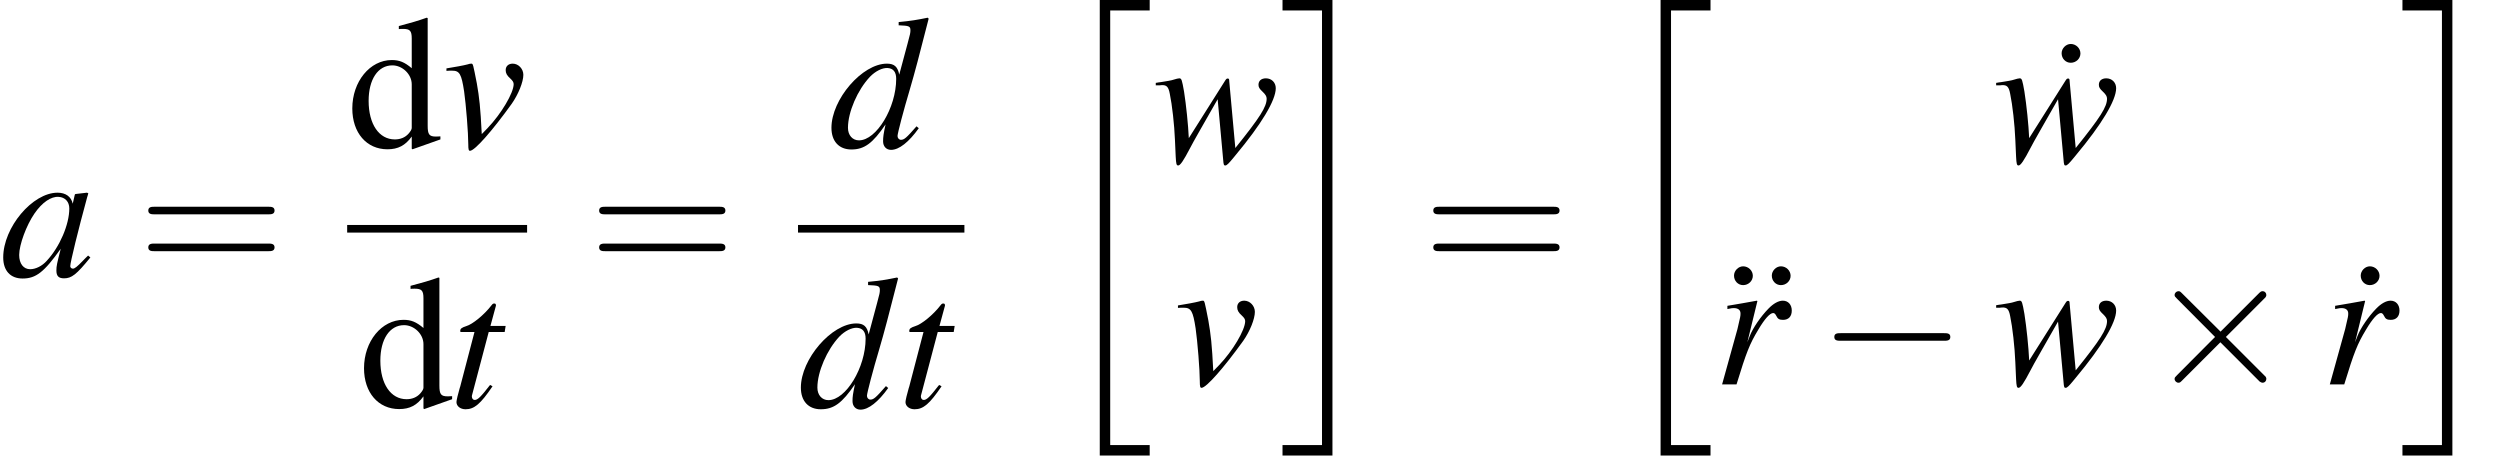<?xml version='1.0' encoding='UTF-8'?>
<!-- This file was generated by dvisvgm 2.11.1 -->
<svg version='1.1' xmlns='http://www.w3.org/2000/svg' xmlns:xlink='http://www.w3.org/1999/xlink' width='156.811pt' height='28.585pt' viewBox='154.713 78.695 156.811 28.585'>
<defs>
<path id='g1-20' d='M2.978 28.097H6.11V27.442H3.633V.179H6.11V-.476H2.978V28.097Z'/>
<path id='g1-21' d='M2.644 27.442H.167V28.097H3.299V-.476H.167V.179H2.644V27.442Z'/>
<path id='g6-0' d='M7.849-2.739C8.052-2.739 8.266-2.739 8.266-2.978S8.052-3.216 7.849-3.216H1.405C1.203-3.216 .989-3.216 .989-2.978S1.203-2.739 1.405-2.739H7.849Z'/>
<path id='g6-2' d='M4.633-3.311L2.251-5.681C2.108-5.824 2.084-5.848 1.989-5.848C1.87-5.848 1.751-5.741 1.751-5.61C1.751-5.526 1.775-5.503 1.906-5.372L4.288-2.978L1.906-.584C1.775-.453 1.751-.429 1.751-.345C1.751-.214 1.87-.107 1.989-.107C2.084-.107 2.108-.131 2.251-.274L4.621-2.644L7.087-.179C7.111-.167 7.194-.107 7.265-.107C7.408-.107 7.504-.214 7.504-.345C7.504-.369 7.504-.417 7.468-.476C7.456-.5 5.562-2.37 4.967-2.978L7.146-5.157C7.206-5.229 7.385-5.384 7.444-5.455C7.456-5.479 7.504-5.526 7.504-5.61C7.504-5.741 7.408-5.848 7.265-5.848C7.17-5.848 7.122-5.8 6.991-5.669L4.633-3.311Z'/>
<use id='g16-1' xlink:href='#g8-1'/>
<use id='g16-100' xlink:href='#g8-100'/>
<use id='g16-168' xlink:href='#g8-168'/>
<path id='g17-61' d='M8.183-3.895C8.361-3.895 8.587-3.895 8.587-4.133S8.361-4.371 8.194-4.371H1.06C.893-4.371 .667-4.371 .667-4.133S.893-3.895 1.072-3.895H8.183ZM8.194-1.584C8.361-1.584 8.587-1.584 8.587-1.822S8.361-2.061 8.183-2.061H1.072C.893-2.061 .667-2.061 .667-1.822S.893-1.584 1.06-1.584H8.194Z'/>
<path id='g8-1' d='M1.977-7.408C1.679-7.408 1.405-7.134 1.405-6.825C1.405-6.491 1.656-6.229 1.977-6.229C2.311-6.229 2.585-6.491 2.585-6.813S2.311-7.408 1.977-7.408Z'/>
<path id='g8-100' d='M4.097 .119L5.848-.5V-.691C5.634-.679 5.61-.679 5.574-.679C5.145-.679 5.05-.81 5.05-1.358V-8.111L4.991-8.135C4.419-7.932 4.002-7.813 3.24-7.611V-7.42C3.335-7.432 3.406-7.432 3.502-7.432C3.942-7.432 4.05-7.313 4.05-6.825V-4.967C3.597-5.348 3.275-5.479 2.799-5.479C1.429-5.479 .322-4.133 .322-2.442C.322-.917 1.215 .119 2.525 .119C3.192 .119 3.645-.119 4.05-.679V.083L4.097 .119ZM4.05-1.215C4.05-1.131 3.966-.989 3.847-.858C3.633-.619 3.335-.5 2.99-.5C2.001-.5 1.346-1.453 1.346-2.918C1.346-4.264 1.93-5.145 2.835-5.145C3.466-5.145 4.05-4.586 4.05-3.954V-1.215Z'/>
<path id='g8-168' d='M.786-7.408C.488-7.408 .214-7.134 .214-6.825C.214-6.491 .465-6.229 .786-6.229C1.12-6.229 1.394-6.491 1.394-6.813S1.12-7.408 .786-7.408ZM3.156-7.408C2.859-7.408 2.585-7.134 2.585-6.825C2.585-6.491 2.835-6.229 3.156-6.229C3.49-6.229 3.764-6.491 3.764-6.813S3.49-7.408 3.156-7.408Z'/>
<path id='g13-97' d='M5.526-1.31C5.348-1.131 5.276-1.072 5.193-.977C4.836-.607 4.681-.488 4.574-.488C4.478-.488 4.407-.56 4.407-.643C4.407-.881 4.907-2.918 5.467-4.967C5.503-5.086 5.515-5.11 5.538-5.217L5.455-5.253L4.728-5.169L4.693-5.133L4.562-4.562C4.466-5.002 4.121-5.253 3.609-5.253C2.037-5.253 .202-3.073 .202-1.191C.202-.357 .655 .131 1.417 .131C2.251 .131 2.763-.262 3.811-1.739C3.573-.81 3.537-.655 3.537-.369C3.537-.024 3.68 .119 4.014 .119C4.49 .119 4.788-.107 5.669-1.191L5.526-1.31ZM3.68-4.991C4.085-4.967 4.347-4.681 4.347-4.264C4.347-3.263 3.752-1.858 2.93-.977C2.644-.655 2.239-.453 1.894-.453C1.477-.453 1.203-.798 1.203-1.346C1.203-1.989 1.656-3.216 2.168-3.954C2.644-4.645 3.204-5.026 3.68-4.991Z'/>
<path id='g13-100' d='M5.515-1.322C4.871-.584 4.74-.476 4.538-.476C4.419-.476 4.324-.584 4.324-.715C4.324-.881 4.705-2.334 5.098-3.645C5.419-4.74 5.669-5.693 6.277-8.075L6.217-8.135C5.586-8.004 5.157-7.932 4.395-7.861V-7.658C5.05-7.635 5.133-7.599 5.133-7.349C5.133-7.194 5.122-7.122 4.955-6.515L4.431-4.562C4.335-5.062 4.121-5.253 3.657-5.253C2.108-5.253 .179-3.013 .179-1.227C.179-.381 .655 .131 1.429 .131C2.239 .131 2.763-.25 3.573-1.441C3.442-.834 3.418-.655 3.418-.381C3.418-.06 3.621 .155 3.919 .155C4.419 .155 5.038-.333 5.657-1.203L5.515-1.322ZM3.704-4.979C4.061-4.955 4.24-4.728 4.24-4.3C4.24-2.489 3.001-.441 1.906-.441C1.501-.441 1.215-.762 1.215-1.227C1.215-2.215 1.81-3.597 2.596-4.431C2.93-4.776 3.371-5.002 3.704-4.979Z'/>
<path id='g13-114' d='M1.441 0C2.061-2.025 2.263-2.537 2.811-3.442C3.204-4.109 3.537-4.478 3.74-4.478C3.811-4.478 3.871-4.431 3.93-4.312C4.026-4.109 4.121-4.05 4.359-4.05C4.705-4.05 4.907-4.264 4.907-4.633S4.681-5.253 4.347-5.253C4.073-5.253 3.752-5.074 3.442-4.752C2.954-4.252 2.477-3.549 2.287-3.073L2.12-2.644L2.751-5.229L2.716-5.253C1.846-5.098 1.739-5.074 .869-4.931V-4.728C1.155-4.788 1.191-4.788 1.274-4.788C1.536-4.788 1.691-4.669 1.691-4.455C1.691-4.288 1.691-4.288 1.501-3.478L.536 0H1.441Z'/>
<path id='g13-116' d='M3.526-5.098H2.573L2.906-6.324C2.918-6.348 2.918-6.372 2.918-6.384C2.918-6.467 2.882-6.503 2.823-6.503C2.751-6.503 2.716-6.491 2.644-6.396C2.18-5.789 1.441-5.193 1.06-5.086C.762-4.991 .679-4.919 .679-4.788C.679-4.776 .679-4.752 .691-4.717H1.572L.715-1.441C.691-1.334 .679-1.298 .643-1.191C.536-.834 .441-.417 .441-.322C.441-.06 .691 .131 1.012 .131C1.56 .131 1.953-.202 2.704-1.31L2.549-1.394C1.965-.643 1.775-.453 1.584-.453C1.477-.453 1.405-.548 1.405-.691C1.405-.703 1.405-.715 1.417-.75L2.465-4.717H3.466L3.526-5.098Z'/>
<path id='g13-118' d='M.25-4.8C.381-4.812 .476-4.812 .607-4.812C1.072-4.812 1.191-4.609 1.358-3.514C1.477-2.692 1.62-.893 1.62-.202C1.62 .131 1.644 .214 1.727 .214C2.025 .214 3.132-1.048 4.347-2.739C4.764-3.335 5.074-4.109 5.074-4.55C5.074-4.931 4.764-5.253 4.407-5.253C4.145-5.253 3.966-5.098 3.966-4.848C3.966-4.657 4.038-4.514 4.252-4.324C4.407-4.181 4.466-4.085 4.466-3.966C4.466-3.418 3.68-2.096 2.835-1.215L2.465-.834C2.382-2.513 2.311-3.132 2.156-4.014C1.918-5.229 1.918-5.253 1.81-5.253C1.751-5.253 1.667-5.241 1.572-5.205C1.358-5.145 .703-5.026 .25-4.955V-4.8Z'/>
<path id='g13-119' d='M.191-4.812H.429C.441-4.812 .476-4.812 .536-4.824C.869-4.848 .989-4.728 1.072-4.276C1.215-3.597 1.358-2.334 1.394-1.394L1.441-.345C1.465 .119 1.489 .214 1.596 .214C1.727 .214 1.93-.083 2.358-.905C2.418-1.036 2.656-1.453 3.013-2.084L4.073-3.942L4.419-.143C4.443 .179 4.466 .214 4.55 .214C4.645 .214 4.764 .095 5.086-.298C5.098-.31 5.145-.369 5.193-.429C6.813-2.37 7.718-3.871 7.718-4.633C7.718-4.991 7.456-5.253 7.099-5.253C6.813-5.253 6.634-5.098 6.634-4.848C6.634-4.693 6.694-4.597 6.884-4.419S7.146-4.121 7.146-3.978C7.146-3.466 6.741-2.823 5.181-.881L4.8-5.074C4.8-5.205 4.776-5.241 4.705-5.241C4.645-5.241 4.609-5.217 4.55-5.122L2.263-1.501C2.227-2.334 2.096-3.585 1.965-4.419C1.834-5.157 1.81-5.253 1.667-5.253C1.596-5.253 1.465-5.217 1.31-5.169C1.179-5.122 .893-5.074 .5-5.014C.453-5.014 .333-4.991 .191-4.967V-4.812Z'/>
</defs>
<g id='page1'>
<use x='154.713' y='96.034' xlink:href='#g13-97'/>
<use x='163.347' y='96.034' xlink:href='#g17-61'/>
<use x='176.489' y='87.94' xlink:href='#g16-100'/>
<use x='182.466' y='87.94' xlink:href='#g13-118'/>
<rect x='176.489' y='92.806' height='.478' width='11.286'/>
<use x='177.224' y='104.235' xlink:href='#g16-100'/>
<use x='182.903' y='104.235' xlink:href='#g13-116'/>
<use x='191.626' y='96.034' xlink:href='#g17-61'/>
<use x='206.686' y='87.94' xlink:href='#g13-100'/>
<rect x='204.768' y='92.806' height='.478' width='10.437'/>
<use x='204.768' y='104.235' xlink:href='#g13-100'/>
<use x='211.068' y='104.235' xlink:href='#g13-116'/>
<use x='220.717' y='79.171' xlink:href='#g1-20'/>
<use x='227.017' y='88.861' xlink:href='#g13-119'/>
<use x='228.35' y='102.808' xlink:href='#g13-118'/>
<use x='234.991' y='79.171' xlink:href='#g1-21'/>
<use x='243.948' y='96.034' xlink:href='#g17-61'/>
<use x='255.894' y='79.171' xlink:href='#g1-20'/>
<use x='282.622' y='88.861' xlink:href='#g16-1'/>
<use x='279.729' y='88.861' xlink:href='#g13-119'/>
<use x='263.264' y='102.808' xlink:href='#g16-168'/>
<use x='262.194' y='102.808' xlink:href='#g13-114'/>
<use x='268.78' y='102.808' xlink:href='#g6-0'/>
<use x='279.729' y='102.808' xlink:href='#g13-119'/>
<use x='289.363' y='102.808' xlink:href='#g6-2'/>
<use x='301.383' y='102.808' xlink:href='#g16-1'/>
<use x='300.313' y='102.808' xlink:href='#g13-114'/>
<use x='305.238' y='79.171' xlink:href='#g1-21'/>
</g>
</svg>